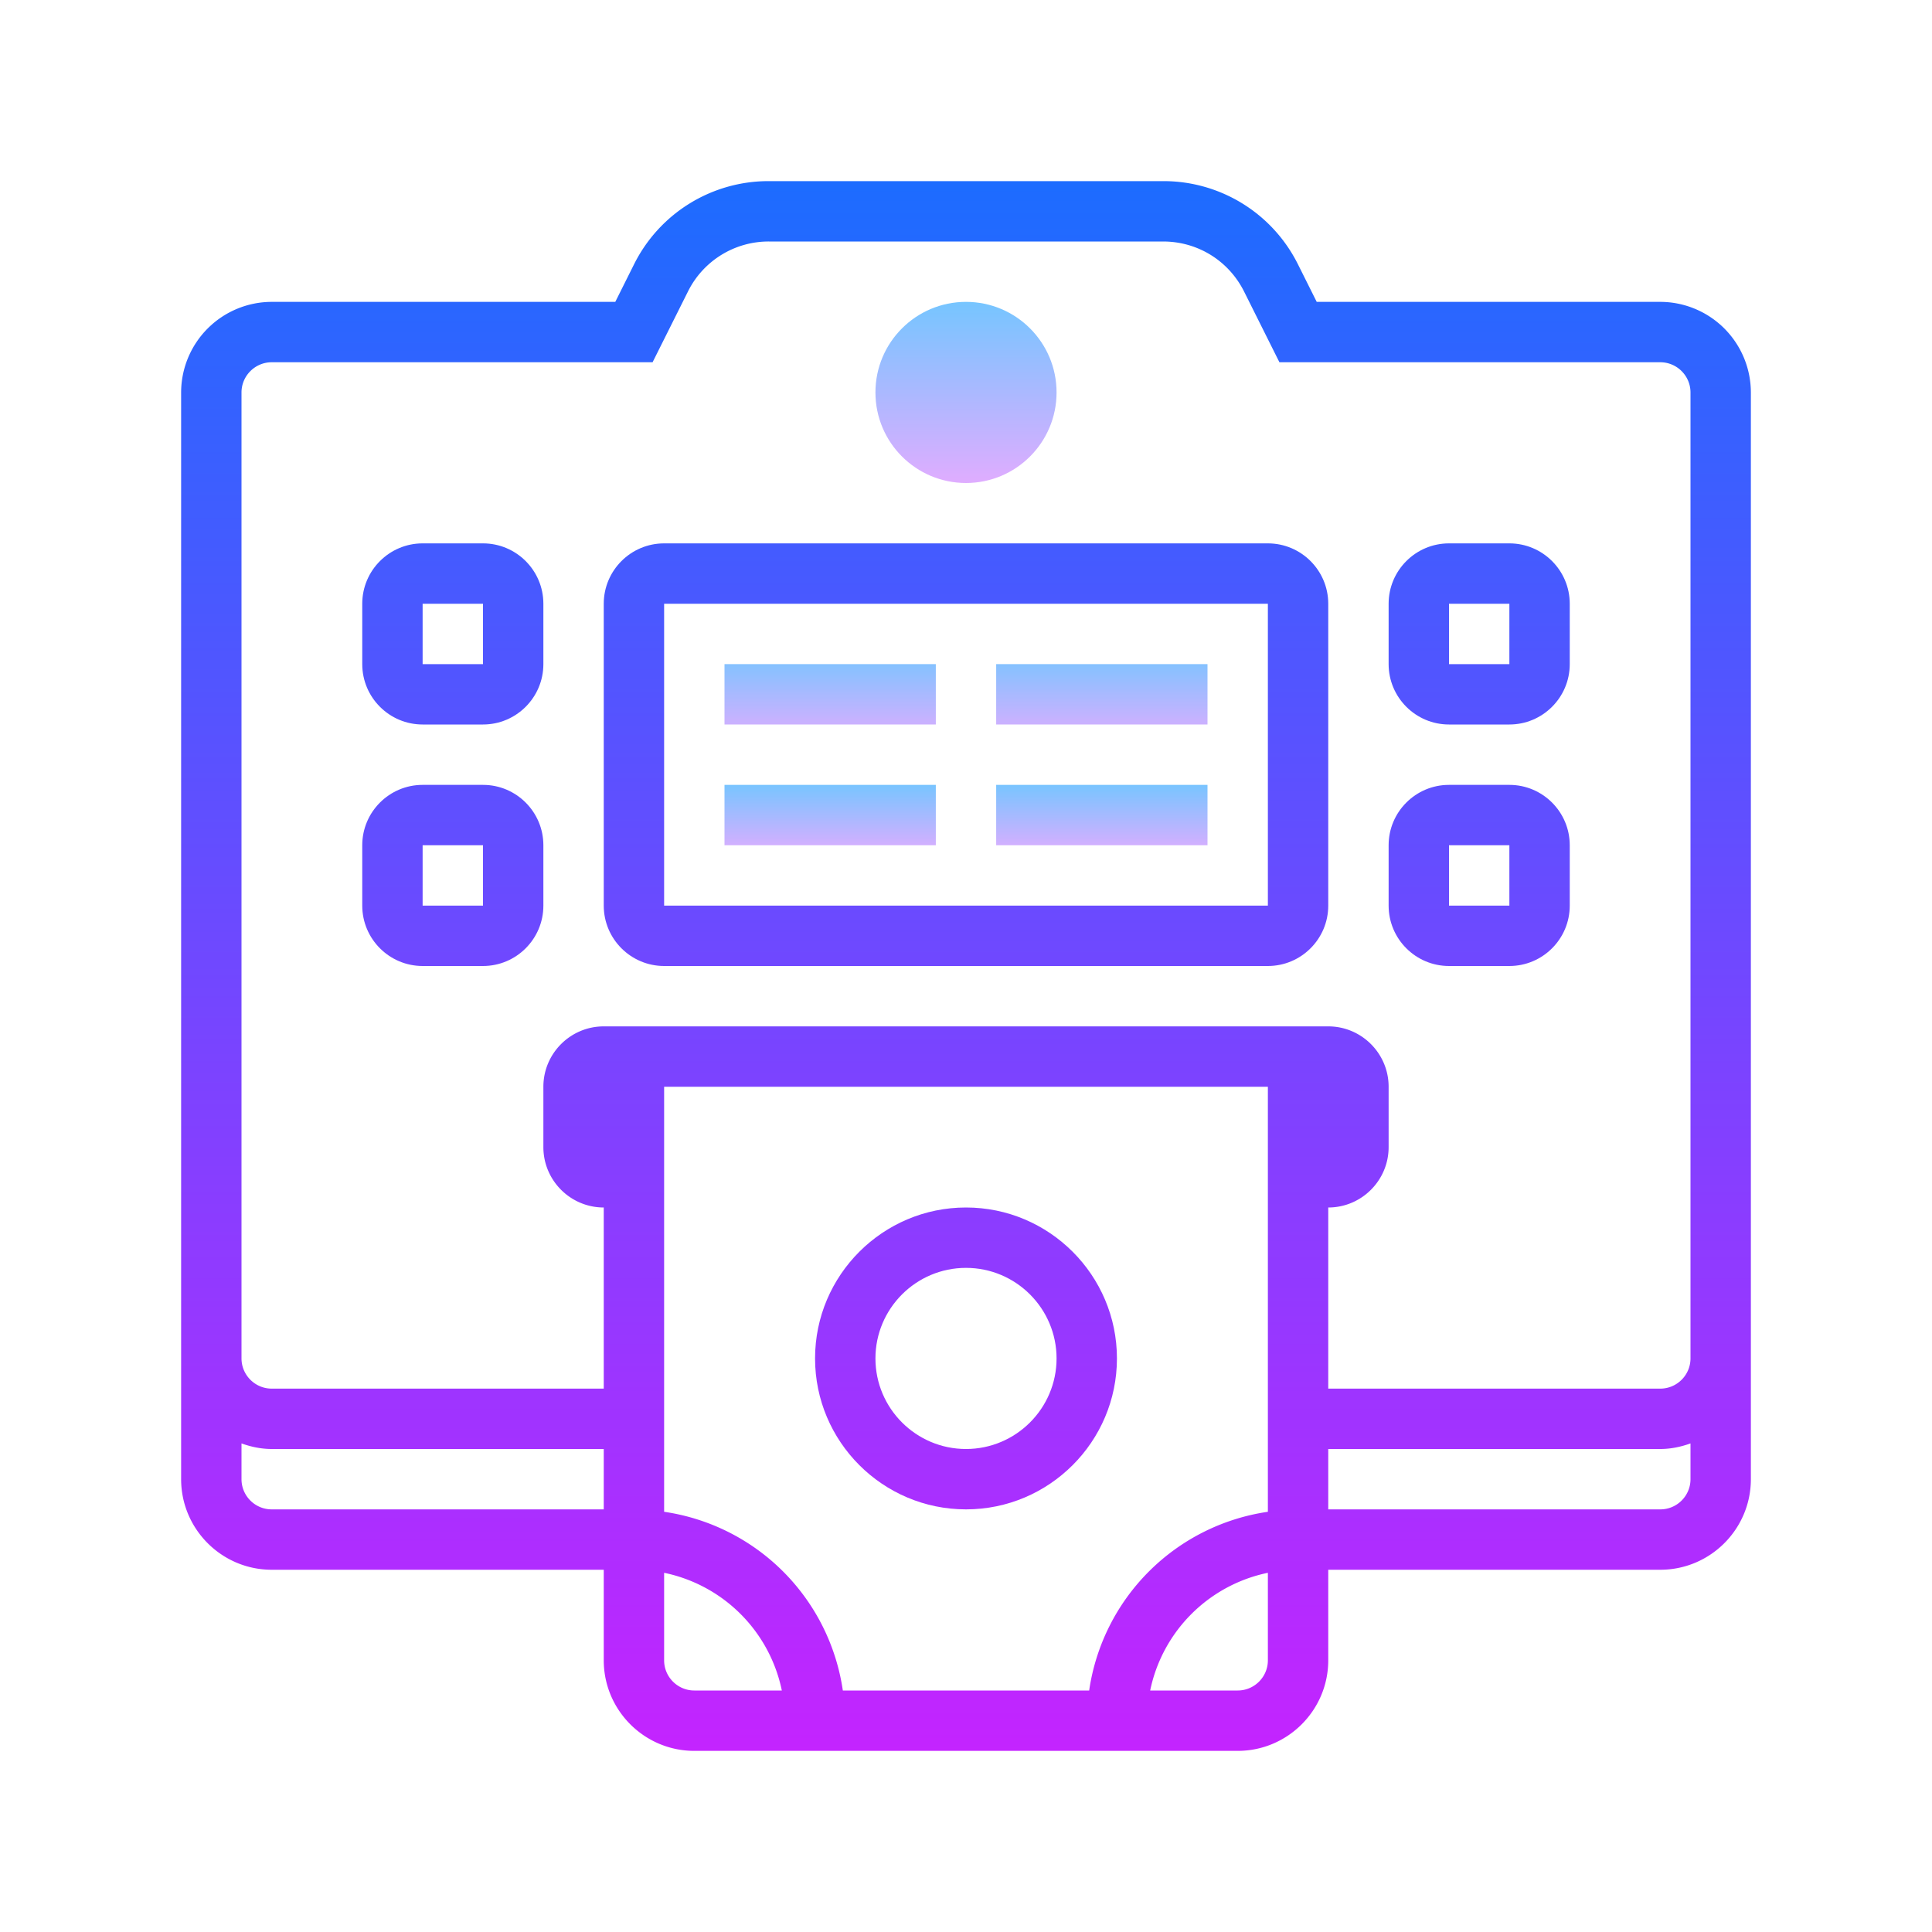 <svg xmlns="http://www.w3.org/2000/svg" viewBox="0 0 64 64"><linearGradient id="a" gradientUnits="userSpaceOnUse" x1="32" y1="9.5" x2="32" y2="16.375" spreadMethod="reflect"><stop offset="0" stop-color="#6dc7ff"/><stop offset="1" stop-color="#e6abff"/></linearGradient><circle cx="32" cy="13" r="3" fill="url(#a)"/><linearGradient id="b" gradientUnits="userSpaceOnUse" x1="32" y1="5.25" x2="32" y2="59.287" spreadMethod="reflect"><stop offset="0" stop-color="#1a6dff"/><stop offset="1" stop-color="#c822ff"/></linearGradient><path d="M54.998 10h-11.38L43 8.763A4.974 4.974 0 0 0 38.528 6H25.472A4.974 4.974 0 0 0 21 8.763L20.382 10H9.002A3.006 3.006 0 0 0 6 13.002V49c0 1.654 1.346 3 3 3h11v3c0 1.654 1.346 3 3 3h18c1.654 0 3-1.346 3-3v-3h11c1.654 0 3-1.346 3-3V13.002A3.006 3.006 0 0 0 54.998 10zM9 50c-.552 0-1-.449-1-1v-1.185c.315.113.649.185 1.002.185H20v2H9zm33 .08A7.005 7.005 0 0 0 36.08 56h-8.16A7.005 7.005 0 0 0 22 50.08V36h20v14.08zM22 55v-2.899A5.016 5.016 0 0 1 25.899 56H23c-.552 0-1-.449-1-1zm19 1h-2.899A5.016 5.016 0 0 1 42 52.101V55c0 .551-.448 1-1 1zm14-6H44v-2h10.998c.353 0 .687-.072 1.002-.185V49c0 .551-.448 1-1 1zm1-5.002C56 45.55 55.551 46 54.998 46H44v-6c1.103 0 2-.897 2-2v-2c0-1.103-.897-2-2-2H20c-1.103 0-2 .897-2 2v2c0 1.103.897 2 2 2v6H9.002C8.449 46 8 45.55 8 44.998V13.002C8 12.45 8.449 12 9.002 12h12.616l1.171-2.342A2.983 2.983 0 0 1 25.472 8h13.057c1.144 0 2.171.635 2.683 1.658L42.382 12h12.616c.553 0 1.002.45 1.002 1.002v31.996z" fill="url(#b)"/><linearGradient id="c" gradientUnits="userSpaceOnUse" x1="32" y1="5.25" x2="32" y2="59.287" spreadMethod="reflect"><stop offset="0" stop-color="#1a6dff"/><stop offset="1" stop-color="#c822ff"/></linearGradient><path d="M42 18H22c-1.103 0-2 .897-2 2v10c0 1.103.897 2 2 2h20c1.103 0 2-.897 2-2V20c0-1.103-.897-2-2-2zm0 12H22V20h20v10z" fill="url(#c)"/><linearGradient id="d" gradientUnits="userSpaceOnUse" x1="49" y1="5.25" x2="49" y2="59.287" spreadMethod="reflect"><stop offset="0" stop-color="#1a6dff"/><stop offset="1" stop-color="#c822ff"/></linearGradient><path d="M50 18h-2c-1.103 0-2 .897-2 2v2c0 1.103.897 2 2 2h2c1.103 0 2-.897 2-2v-2c0-1.103-.897-2-2-2zm0 4h-2v-2h2v2z" fill="url(#d)"/><linearGradient id="e" gradientUnits="userSpaceOnUse" x1="49" y1="5.25" x2="49" y2="59.287" spreadMethod="reflect"><stop offset="0" stop-color="#1a6dff"/><stop offset="1" stop-color="#c822ff"/></linearGradient><path d="M50 26h-2c-1.103 0-2 .897-2 2v2c0 1.103.897 2 2 2h2c1.103 0 2-.897 2-2v-2c0-1.103-.897-2-2-2zm0 4h-2v-2h2v2z" fill="url(#e)"/><linearGradient id="f" gradientUnits="userSpaceOnUse" x1="15" y1="5.25" x2="15" y2="59.287" spreadMethod="reflect"><stop offset="0" stop-color="#1a6dff"/><stop offset="1" stop-color="#c822ff"/></linearGradient><path d="M16 18h-2c-1.103 0-2 .897-2 2v2c0 1.103.897 2 2 2h2c1.103 0 2-.897 2-2v-2c0-1.103-.897-2-2-2zm0 4h-2v-2h2v2z" fill="url(#f)"/><linearGradient id="g" gradientUnits="userSpaceOnUse" x1="15" y1="5.25" x2="15" y2="59.287" spreadMethod="reflect"><stop offset="0" stop-color="#1a6dff"/><stop offset="1" stop-color="#c822ff"/></linearGradient><path d="M16 26h-2c-1.103 0-2 .897-2 2v2c0 1.103.897 2 2 2h2c1.103 0 2-.897 2-2v-2c0-1.103-.897-2-2-2zm0 4h-2v-2h2v2z" fill="url(#g)"/><linearGradient id="h" gradientUnits="userSpaceOnUse" x1="32" y1="5.25" x2="32" y2="59.287" spreadMethod="reflect"><stop offset="0" stop-color="#1a6dff"/><stop offset="1" stop-color="#c822ff"/></linearGradient><path d="M32 50c2.757 0 5-2.243 5-5s-2.243-5-5-5-5 2.243-5 5 2.243 5 5 5zm0-8c1.654 0 3 1.346 3 3s-1.346 3-3 3-3-1.346-3-3 1.346-3 3-3z" fill="url(#h)"/><linearGradient id="i" gradientUnits="userSpaceOnUse" x1="27.5" y1="21.313" x2="27.5" y2="24.734" spreadMethod="reflect"><stop offset="0" stop-color="#6dc7ff"/><stop offset="1" stop-color="#e6abff"/></linearGradient><rect x="24" y="22" width="7" height="2" fill="url(#i)"/><linearGradient id="j" gradientUnits="userSpaceOnUse" x1="36.5" y1="21.313" x2="36.5" y2="24.734" spreadMethod="reflect"><stop offset="0" stop-color="#6dc7ff"/><stop offset="1" stop-color="#e6abff"/></linearGradient><rect x="33" y="22" width="7" height="2" fill="url(#j)"/><linearGradient id="k" gradientUnits="userSpaceOnUse" x1="27.5" y1="25.75" x2="27.5" y2="28.448" spreadMethod="reflect"><stop offset="0" stop-color="#6dc7ff"/><stop offset="1" stop-color="#e6abff"/></linearGradient><rect x="24" y="26" width="7" height="2" fill="url(#k)"/><linearGradient id="l" gradientUnits="userSpaceOnUse" x1="36.5" y1="25.75" x2="36.5" y2="28.448" spreadMethod="reflect"><stop offset="0" stop-color="#6dc7ff"/><stop offset="1" stop-color="#e6abff"/></linearGradient><rect x="33" y="26" width="7" height="2" fill="url(#l)"/></svg>
